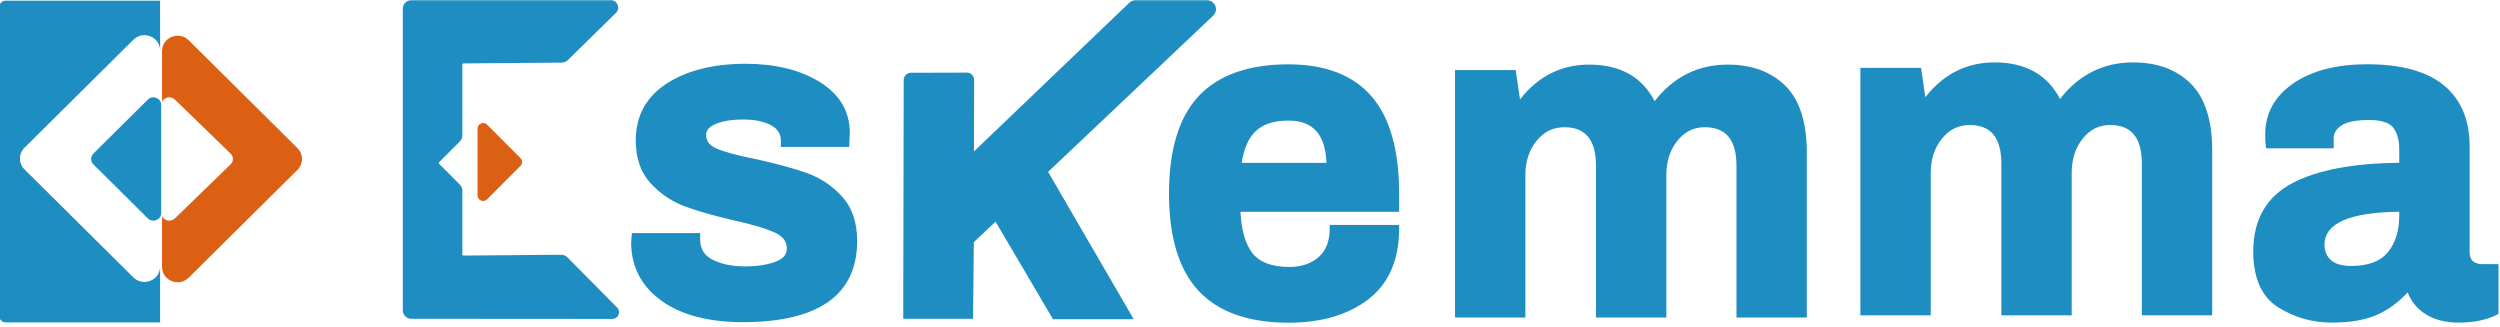 <?xml version="1.0" encoding="UTF-8" standalone="no"?>
<!DOCTYPE svg PUBLIC "-//W3C//DTD SVG 1.1//EN" "http://www.w3.org/Graphics/SVG/1.1/DTD/svg11.dtd">
<svg width="100%" height="100%" viewBox="0 0 620 81" version="1.1" xmlns="http://www.w3.org/2000/svg" xmlns:xlink="http://www.w3.org/1999/xlink" xml:space="preserve" xmlns:serif="http://www.serif.com/" style="fill-rule:evenodd;clip-rule:evenodd;stroke-linejoin:round;stroke-miterlimit:2;">
    <g transform="matrix(1,0,0,1,-1435.53,-11.425)">
        <g id="color" transform="matrix(0.484,0,0,0.1,1435.53,11.425)">
            <rect x="0" y="0" width="1280" height="800" style="fill:none;"/>
            <clipPath id="_clip1">
                <rect x="0" y="0" width="1280" height="800"/>
            </clipPath>
            <g clip-path="url(#_clip1)">
                <g transform="matrix(2.134,0,0,10.331,-228.812,-6716.61)">
                    <g transform="matrix(-0.193,-2.32054e-17,4.80502e-17,-0.386,195.081,837.156)">
                        <path d="M256.035,318.717L256.035,284.013L448.325,284.013C452.623,284.013 456.108,285.754 456.108,287.902L456.108,480.197C456.108,482.345 452.623,484.086 448.325,484.086L256.035,484.086L256.035,453.05C256.035,461.583 277.062,465.833 289.285,459.775L424.811,392.608C432.326,388.883 432.326,382.883 424.811,379.158L289.285,311.992C277.062,305.933 256.035,310.188 256.035,318.717Z" style="fill:rgb(30,141,193);"/>
                    </g>
                    <g transform="matrix(-0.193,-2.32054e-17,4.80502e-17,-0.386,233.919,836.932)">
                        <rect x="256.035" y="284.013" width="200.073" height="200.073" style="fill:none;"/>
                    </g>
                    <g transform="matrix(1.635,1.96829e-16,2.00209e-16,-1.607,178.659,690.901)">
                        <path d="M-19.898,-6.939L-19.898,-14.506C-19.898,-16.553 -17.419,-17.574 -15.978,-16.12L0,0C0.886,0.894 0.886,2.334 0,3.228L-15.978,19.348C-17.419,20.802 -19.898,19.782 -19.898,17.734L-19.898,10.167C-19.574,10.84 -18.609,11.079 -18.002,10.481L-9.827,2.421C-9.374,1.974 -9.374,1.254 -9.827,0.807L-18.002,-7.253C-18.609,-7.851 -19.574,-7.612 -19.898,-6.939Z" style="fill:rgb(220,96,20);"/>
                    </g>
                    <g transform="matrix(-1.635,-1.96829e-16,2.00209e-16,-1.607,113.203,690.901)">
                        <path d="M-19.898,17.734L-19.898,-14.506C-19.898,-16.553 -17.419,-17.574 -15.978,-16.12L0,0C0.886,0.894 0.886,2.334 0,3.228L-15.978,19.348C-17.419,20.802 -19.898,19.782 -19.898,17.734Z" style="fill:none;"/>
                    </g>
                    <g transform="matrix(-0.818,-9.84356e-17,1.00105e-16,-0.804,129.649,689.604)">
                        <path d="M0,3.228L-15.978,19.348C-17.419,20.802 -19.898,19.782 -19.898,17.734L-19.898,-14.506C-19.898,-16.553 -17.419,-17.574 -15.978,-16.12L0,0C0.886,0.894 0.886,2.334 0,3.228" style="fill:rgb(30,141,193);fill-rule:nonzero;"/>
                    </g>
                    <g transform="matrix(0.836,1.00748e-16,1.00144e-16,-0.804,162.381,689.604)">
                        <path d="M-19.683,18.72L-19.683,-15.492C-19.05,-16.838 -17.163,-17.316 -15.978,-16.12L0,0C0.886,0.894 0.886,2.334 0,3.228L-15.978,19.348C-17.163,20.544 -19.05,20.066 -19.683,18.72Z" style="fill:none;"/>
                    </g>
                </g>
                <g transform="matrix(1.651,0,0,7.942,41.98,-6127.7)">
                    <g transform="matrix(1,0,0,1,180.515,799.111)">
                        <path d="M0,65.403C-5.937,61.078 -8.906,55.314 -8.906,48.09L-8.761,46.385L10.193,46.385L10.193,47.382C10.286,50.711 11.782,53.099 14.681,54.572C17.574,56.045 21.117,56.787 25.297,56.787C29.188,56.787 32.516,56.265 35.27,55.222C38.024,54.166 39.404,52.462 39.404,50.084C39.404,47.429 38.001,45.434 35.2,44.101C32.394,42.767 28.005,41.445 22.015,40.112C15.84,38.685 10.808,37.236 6.911,35.763C3.015,34.29 -0.354,31.994 -3.201,28.852C-6.053,25.721 -7.48,21.546 -7.48,16.316C-7.48,8.999 -4.412,3.375 1.71,-0.568C7.839,-4.511 15.748,-6.482 25.436,-6.482C34.464,-6.482 41.92,-4.65 47.811,-0.997C53.696,2.656 56.642,7.619 56.642,13.893L56.503,17.174L37.549,17.174L37.549,16.316C37.549,13.846 36.383,11.944 34.058,10.611C31.727,9.289 28.62,8.616 24.723,8.616C20.827,8.616 17.742,9.138 15.464,10.193C13.185,11.237 12.043,12.71 12.043,14.6C12.043,16.977 13.347,18.74 15.962,19.876C18.571,21.013 22.775,22.161 28.573,23.297C34.934,24.723 40.117,26.15 44.106,27.576C48.095,29.002 51.563,31.322 54.508,34.557C57.448,37.781 58.926,42.153 58.926,47.661C58.926,63.814 47.475,71.885 24.584,71.885C14.13,71.885 5.937,69.728 0,65.403" style="fill:rgb(30,141,193);fill-rule:nonzero;"/>
                    </g>
                    <g transform="matrix(1,0,0,1,172.068,817.788)">
                        <path d="M0,28.05L-0.118,29.443C-0.117,36.482 2.832,42.214 8.649,46.45C14.494,50.709 22.697,52.867 33.032,52.867C55.593,52.867 67.033,44.832 67.033,28.985C67.033,23.593 65.576,19.262 62.703,16.11C59.821,12.944 56.368,10.626 52.439,9.221C48.495,7.811 43.283,6.375 36.946,4.953C31.194,3.826 26.927,2.668 24.273,1.512C21.537,0.323 20.149,-1.556 20.149,-4.077C20.149,-6.106 21.367,-7.693 23.769,-8.794C26.072,-9.86 29.236,-10.402 33.171,-10.402C37.091,-10.402 40.289,-9.716 42.674,-8.362C45.105,-6.969 46.337,-4.949 46.337,-2.36L46.337,-1.844L64.623,-1.844L64.749,-4.799C64.748,-10.901 61.831,-15.812 56.079,-19.384C50.263,-22.989 42.795,-24.817 33.884,-24.817C24.308,-24.817 16.387,-22.846 10.343,-18.958C4.349,-15.097 1.309,-9.513 1.309,-2.36C1.309,2.753 2.719,6.894 5.5,9.946C8.287,13.023 11.645,15.318 15.479,16.767C19.351,18.23 24.418,19.689 30.54,21.102C36.627,22.458 40.963,23.771 43.794,25.115C46.713,26.506 48.193,28.623 48.193,31.407C48.193,33.921 46.728,35.757 43.839,36.863C41.059,37.918 37.663,38.452 33.745,38.452C29.533,38.452 25.909,37.695 22.974,36.199C19.968,34.673 18.396,32.155 18.299,28.716L18.299,28.05L0,28.05ZM33.032,53.551C22.55,53.551 14.211,51.348 8.247,47.003C2.244,42.63 -0.8,36.712 -0.8,29.413L-0.627,27.366L18.982,27.366L18.982,28.706C19.071,31.911 20.479,34.166 23.283,35.591C26.122,37.036 29.642,37.769 33.745,37.769C37.581,37.769 40.895,37.25 43.596,36.226C46.229,35.217 47.51,33.641 47.51,31.407C47.51,28.873 46.199,27.018 43.501,25.733C40.756,24.428 36.344,23.094 30.389,21.768C24.235,20.347 19.138,18.879 15.238,17.405C11.301,15.917 7.854,13.562 4.994,10.404C2.096,7.224 0.626,2.929 0.626,-2.36C0.626,-9.761 3.771,-15.538 9.973,-19.532C16.13,-23.492 24.174,-25.501 33.884,-25.501C42.924,-25.501 50.513,-23.638 56.438,-19.964C62.405,-16.26 65.431,-11.153 65.431,-4.784L65.277,-1.16L45.655,-1.16L45.655,-2.36C45.655,-4.72 44.569,-6.489 42.336,-7.769C40.056,-9.062 36.972,-9.719 33.171,-9.719C29.335,-9.719 26.269,-9.199 24.055,-8.174C21.885,-7.179 20.832,-5.84 20.832,-4.077C20.832,-1.823 22.046,-0.199 24.545,0.886C27.154,2.023 31.374,3.166 37.086,4.285C43.459,5.715 48.699,7.158 52.668,8.578C56.704,10.022 60.25,12.401 63.208,15.651C66.199,18.931 67.715,23.417 67.715,28.985C67.715,45.285 56.046,53.551 33.032,53.551" style="fill:rgb(30,141,193);fill-rule:nonzero;"/>
                    </g>
                    <g transform="matrix(1,0,0,1,172.498,817.315)">
                        <path d="M0,28.995L-0.076,29.956C-0.076,36.89 2.725,42.34 8.494,46.542C14.256,50.738 22.367,52.865 32.599,52.865C55.157,52.865 66.128,45.212 66.128,29.46C66.128,24.188 64.714,19.96 61.919,16.898C59.098,13.797 55.711,11.518 51.853,10.142C47.918,8.735 42.723,7.303 36.413,5.889C30.663,4.762 26.359,3.597 23.653,2.419C20.731,1.146 19.247,-0.879 19.247,-3.604C19.247,-5.832 20.559,-7.564 23.144,-8.749C25.538,-9.863 28.683,-10.404 32.739,-10.404C36.744,-10.404 40.017,-9.697 42.474,-8.296C45.072,-6.819 46.384,-4.661 46.384,-1.885L46.384,-1.847L63.74,-1.847L63.842,-4.343C63.842,-10.34 61.079,-14.982 55.399,-18.509C49.656,-22.068 42.27,-23.87 33.452,-23.87C23.972,-23.87 16.134,-21.922 10.168,-18.083C4.24,-14.269 1.356,-8.971 1.356,-1.885C1.356,3.107 2.725,7.137 5.425,10.098C8.162,13.122 11.454,15.376 15.217,16.796C19.082,18.254 24.131,19.712 30.218,21.113C36.317,22.469 40.685,23.793 43.569,25.156C46.664,26.639 48.236,28.899 48.236,31.879C48.236,34.604 46.67,36.591 43.582,37.775C40.742,38.851 37.285,39.399 33.312,39.399C29.027,39.399 25.334,38.622 22.329,37.094C19.158,35.483 17.497,32.828 17.395,29.205L17.395,28.995L0,28.995ZM32.599,54.495C22.011,54.495 13.581,52.26 7.539,47.854C1.401,43.391 -1.706,37.342 -1.706,29.886L-1.49,27.365L19.025,27.365L19.025,29.18C19.114,32.185 20.432,34.305 23.068,35.642C25.844,37.056 29.288,37.769 33.312,37.769C37.088,37.769 40.348,37.259 43.003,36.253C45.428,35.324 46.606,33.891 46.606,31.879C46.606,29.549 45.384,27.83 42.869,26.633C40.138,25.334 35.763,24.016 29.855,22.704C23.692,21.278 18.579,19.807 14.644,18.324C10.639,16.809 7.131,14.408 4.215,11.193C1.235,7.927 -0.274,3.527 -0.274,-1.885C-0.274,-9.462 2.942,-15.37 9.289,-19.458C15.523,-23.469 23.653,-25.5 33.452,-25.5C42.582,-25.5 50.255,-23.615 56.252,-19.897C62.371,-16.102 65.472,-10.856 65.472,-4.311L65.306,-0.217L44.754,-0.217L44.754,-1.885C44.754,-4.062 43.748,-5.699 41.672,-6.883C39.463,-8.137 36.457,-8.774 32.739,-8.774C28.976,-8.774 25.977,-8.271 23.825,-7.271C21.839,-6.361 20.877,-5.164 20.877,-3.604C20.877,-1.56 21.998,-0.077 24.303,0.929C26.901,2.056 31.09,3.19 36.75,4.291C43.143,5.73 48.402,7.175 52.4,8.602C56.513,10.079 60.124,12.498 63.129,15.803C66.198,19.171 67.758,23.768 67.758,29.46C67.758,46.071 55.928,54.495 32.599,54.495" style="fill:rgb(30,141,193);fill-rule:nonzero;"/>
                    </g>
                    <g transform="matrix(1,0,0,1,172.813,816.972)">
                        <path d="M0,29.68L-0.051,30.326C-0.05,37.142 2.707,42.477 8.379,46.609C14.08,50.761 22.123,52.866 32.284,52.866C54.615,52.866 65.471,45.322 65.471,29.802C65.471,24.615 64.085,20.466 61.352,17.471C58.561,14.403 55.22,12.16 51.423,10.806C47.489,9.401 42.308,7.973 36.023,6.565C30.228,5.429 25.911,4.254 23.202,3.075C20.142,1.742 18.591,-0.39 18.591,-3.261C18.591,-5.635 19.969,-7.47 22.687,-8.716C25.124,-9.85 28.31,-10.403 32.424,-10.403C36.489,-10.403 39.822,-9.678 42.328,-8.251C44.942,-6.763 46.312,-4.61 46.405,-1.845L63.097,-1.845L63.186,-4.013C63.186,-9.877 60.477,-14.416 54.904,-17.877C49.219,-21.399 41.895,-23.185 33.137,-23.185C23.721,-23.185 15.949,-21.257 10.038,-17.453C4.213,-13.706 1.382,-8.502 1.382,-1.542C1.382,3.361 2.721,7.315 5.362,10.211C8.065,13.198 11.315,15.421 15.022,16.82C18.908,18.285 23.94,19.734 29.979,21.122C36.095,22.483 40.485,23.813 43.4,25.19C46.627,26.737 48.262,29.102 48.262,32.222C48.262,35.106 46.623,37.197 43.389,38.436C40.505,39.529 37.01,40.083 32.997,40.083C28.664,40.083 24.917,39.295 21.859,37.742C18.603,36.086 16.881,33.374 16.742,29.68L0,29.68ZM32.284,53.549C21.976,53.549 13.797,51.4 7.977,47.161C2.116,42.892 -0.733,37.376 -0.733,30.299L-0.631,28.996L17.421,28.996L17.421,29.548C17.519,33.027 19.116,35.581 22.168,37.132C25.129,38.637 28.772,39.4 32.997,39.4C36.927,39.4 40.341,38.862 43.146,37.798C46.087,36.671 47.58,34.794 47.58,32.222C47.58,29.387 46.075,27.229 43.106,25.806C40.24,24.452 35.896,23.138 29.828,21.788C23.757,20.392 18.696,18.935 14.781,17.458C10.972,16.021 7.633,13.737 4.856,10.67C2.099,7.645 0.7,3.536 0.7,-1.542C0.7,-8.752 3.633,-14.144 9.668,-18.027C15.692,-21.903 23.588,-23.869 33.137,-23.869C42.024,-23.869 49.469,-22.048 55.264,-18.457C61.054,-14.861 63.868,-10.132 63.868,-4L63.752,-1.162L45.727,-1.162L45.727,-1.504C45.727,-4.189 44.47,-6.247 41.99,-7.657C39.588,-9.026 36.369,-9.719 32.424,-9.719C28.411,-9.719 25.32,-9.189 22.973,-8.096C20.518,-6.971 19.273,-5.344 19.273,-3.261C19.273,-0.687 20.687,1.235 23.475,2.45C26.139,3.609 30.408,4.769 36.163,5.897C42.484,7.313 47.692,8.748 51.652,10.163C55.556,11.555 58.989,13.86 61.856,17.011C64.708,20.135 66.154,24.439 66.154,29.802C66.154,45.782 55.075,53.549 32.284,53.549M-1.492,28.049L-1.681,30.258C-1.68,37.576 1.383,43.528 7.424,47.92C13.407,52.284 21.771,54.495 32.284,54.495C55.387,54.495 67.101,46.188 67.101,29.802C67.101,24.199 65.574,19.681 62.561,16.375C59.598,13.117 56.034,10.725 51.97,9.266C48.011,7.854 42.759,6.407 36.36,4.967C30.693,3.865 26.481,2.726 23.852,1.585C21.408,0.519 20.221,-1.066 20.221,-3.261C20.221,-4.967 21.25,-6.268 23.368,-7.239C25.558,-8.257 28.605,-8.773 32.424,-8.773C36.201,-8.773 39.263,-8.122 41.525,-6.838C43.715,-5.588 44.78,-3.855 44.78,-1.542L44.78,-0.216L64.664,-0.216L64.816,-3.982C64.815,-10.39 61.768,-15.537 55.757,-19.264C49.816,-22.948 42.206,-24.815 33.137,-24.815C23.399,-24.815 15.333,-22.801 9.159,-18.828C2.917,-14.808 -0.248,-8.993 -0.248,-1.542C-0.248,3.784 1.233,8.106 4.152,11.305C7.034,14.484 10.499,16.853 14.449,18.347C18.362,19.823 23.465,21.291 29.617,22.714C35.552,24.033 39.955,25.363 42.7,26.667C45.346,27.926 46.632,29.742 46.632,32.222C46.632,34.394 45.382,35.929 42.81,36.914C40.115,37.936 36.814,38.453 32.997,38.453C28.916,38.453 25.417,37.725 22.598,36.288C19.845,34.893 18.461,32.683 18.368,29.533L18.368,28.049L-1.492,28.049ZM32.284,55.179C21.624,55.179 13.125,52.922 7.022,48.472C0.795,43.945 -2.363,37.806 -2.363,30.229L-2.119,27.366L19.051,27.366L19.051,29.523C19.136,32.39 20.397,34.408 22.907,35.68C25.629,37.068 29.024,37.77 32.997,37.77C36.731,37.77 39.951,37.268 42.566,36.277C44.843,35.405 45.95,34.078 45.95,32.222C45.95,30.034 44.791,28.418 42.407,27.284C39.708,26.001 35.354,24.688 29.466,23.38C23.282,21.95 18.15,20.472 14.208,18.986C10.155,17.452 6.602,15.023 3.647,11.765C0.61,8.437 -0.93,3.959 -0.93,-1.542C-0.93,-9.24 2.34,-15.249 8.79,-19.402C15.075,-23.447 23.267,-25.499 33.137,-25.499C42.335,-25.499 50.066,-23.596 56.117,-19.844C62.342,-15.984 65.498,-10.642 65.498,-3.968L65.319,0.468L44.097,0.468L44.097,-1.542C44.097,-3.589 43.146,-5.127 41.188,-6.244C39.03,-7.468 36.081,-8.09 32.424,-8.09C28.705,-8.09 25.755,-7.595 23.654,-6.619C21.803,-5.77 20.903,-4.673 20.903,-3.261C20.903,-1.367 21.957,0.013 24.125,0.959C26.708,2.079 30.872,3.203 36.5,4.299C42.936,5.747 48.214,7.201 52.2,8.623C56.371,10.12 60.027,12.575 63.066,15.916C66.196,19.351 67.784,24.023 67.784,29.802C67.784,46.641 55.84,55.179 32.284,55.179" style="fill:rgb(30,141,193);fill-rule:nonzero;"/>
                    </g>
                    <g transform="matrix(1,0,0,1,387.41,840.392)">
                        <path d="M0,-16.815C0,-27.17 -4.32,-32.342 -12.965,-32.342C-17.905,-32.342 -21.633,-31.067 -24.149,-28.504C-26.671,-25.93 -28.214,-22.033 -28.782,-16.815L0,-16.815ZM-39.966,21.232C-45.904,14.866 -48.872,4.986 -48.872,-8.408C-48.872,-21.801 -45.904,-31.681 -39.966,-38.048C-34.035,-44.414 -25.03,-47.591 -12.965,-47.591C-1.85,-47.591 6.459,-44.391 11.973,-37.978C17.481,-31.565 20.235,-21.709 20.235,-8.408L20.235,-3.85L-29.066,-3.85C-28.88,2.806 -27.547,7.723 -25.077,10.9C-22.607,14.089 -18.479,15.678 -12.68,15.678C-8.599,15.678 -5.294,14.53 -2.777,12.257C-0.261,9.972 0.997,6.749 0.997,2.562L20.235,2.562C20.235,11.967 17.197,19.017 11.115,23.725C5.039,28.422 -2.992,30.776 -12.965,30.776C-25.03,30.776 -34.035,27.599 -39.966,21.232" style="fill:rgb(30,141,193);fill-rule:nonzero;"/>
                    </g>
                    <g transform="matrix(1,0,0,1,359.011,840.733)">
                        <path d="M0,-17.498L28.057,-17.498C27.965,-27.486 23.834,-32.342 15.435,-32.342C10.609,-32.342 6.928,-31.085 4.493,-28.606C2.102,-26.164 0.59,-22.428 0,-17.498M28.741,-16.814L-0.764,-16.814L-0.722,-17.193C-0.147,-22.467 1.443,-26.468 4.006,-29.085C6.574,-31.699 10.419,-33.025 15.435,-33.025C24.264,-33.025 28.741,-27.686 28.741,-17.156L28.741,-16.814ZM15.435,-47.591C3.517,-47.591 -5.484,-44.417 -11.317,-38.156C-17.166,-31.886 -20.131,-21.991 -20.131,-8.749C-20.131,4.493 -17.166,14.388 -11.317,20.658C-5.485,26.919 3.516,30.093 15.435,30.093C25.282,30.093 33.314,27.745 39.306,23.113C45.196,18.555 48.219,11.642 48.292,2.563L29.735,2.563C29.667,6.659 28.361,9.89 25.852,12.169C23.273,14.497 19.864,15.678 15.719,15.678C9.837,15.678 5.575,14.025 3.053,10.768C0.545,7.542 -0.821,2.512 -1.008,-4.182L-1.018,-4.533L48.293,-4.533L48.293,-8.749C48.293,-21.903 45.541,-31.778 40.113,-38.097C34.696,-44.396 26.394,-47.591 15.435,-47.591M15.435,30.776C3.318,30.776 -5.851,27.528 -11.817,21.123C-17.787,14.723 -20.814,4.672 -20.814,-8.749C-20.814,-22.17 -17.787,-32.221 -11.817,-38.621C-5.85,-45.026 3.319,-48.274 15.435,-48.274C26.602,-48.274 35.079,-45 40.631,-38.542C46.168,-32.096 48.977,-22.071 48.977,-8.749L48.977,-3.85L-0.314,-3.85C-0.096,2.52 1.218,7.296 3.592,10.349C5.979,13.432 10.059,14.994 15.719,14.994C19.689,14.994 22.945,13.874 25.394,11.663C27.823,9.457 29.055,6.279 29.055,2.221L29.055,1.879L48.977,1.879L48.977,2.221C48.977,11.69 45.863,18.901 39.724,23.653C33.609,28.38 25.437,30.776 15.435,30.776" style="fill:rgb(30,141,193);fill-rule:nonzero;"/>
                    </g>
                    <g transform="matrix(1,0,0,1,359.554,841.204)">
                        <path d="M0,-18.439L27.034,-18.439C26.818,-27.792 22.838,-32.338 14.892,-32.338C10.194,-32.338 6.628,-31.128 4.285,-28.741C2.057,-26.468 0.618,-23.004 0,-18.439M28.671,-16.809L-1.834,-16.809L-1.732,-17.713C-1.146,-23.1 0.484,-27.194 3.126,-29.887C5.781,-32.593 9.742,-33.968 14.892,-33.968C24.035,-33.968 28.671,-28.467 28.671,-17.624L28.671,-16.809ZM14.892,-47.587C3.113,-47.587 -5.775,-44.461 -11.512,-38.304C-17.28,-32.122 -20.202,-22.336 -20.202,-9.22C-20.202,3.896 -17.28,13.682 -11.512,19.865C-5.775,26.022 3.113,29.148 14.892,29.148C24.628,29.148 32.561,26.837 38.476,22.272C44.136,17.878 47.097,11.257 47.269,2.566L29.651,2.566C29.492,6.577 28.142,9.767 25.627,12.053C22.959,14.459 19.445,15.682 15.179,15.682C9.137,15.682 4.75,13.969 2.139,10.582C-0.433,7.277 -1.834,2.152 -2.025,-4.635L-2.05,-5.476L47.275,-5.476L47.275,-9.22C47.275,-22.259 44.563,-32.033 39.214,-38.259C33.892,-44.448 25.704,-47.587 14.892,-47.587M14.892,30.778C2.642,30.778 -6.641,27.48 -12.708,20.973C-18.764,14.485 -21.832,4.323 -21.832,-9.22C-21.832,-22.762 -18.764,-32.924 -12.708,-39.412C-6.641,-45.919 2.642,-49.217 14.892,-49.217C26.2,-49.217 34.802,-45.887 40.45,-39.316C46.059,-32.79 48.905,-22.66 48.905,-9.22L48.905,-3.846L-0.363,-3.846C-0.102,2.171 1.172,6.685 3.425,9.582C5.718,12.549 9.671,14.052 15.179,14.052C19.031,14.052 22.176,12.969 24.532,10.843C26.894,8.697 28.04,5.724 28.04,1.751L28.04,0.936L48.905,0.936L48.905,1.751C48.905,11.371 45.734,18.706 39.469,23.558C33.261,28.352 24.997,30.778 14.892,30.778" style="fill:rgb(30,141,193);fill-rule:nonzero;"/>
                    </g>
                    <g transform="matrix(1,0,0,1,359.946,841.546)">
                        <path d="M0,-19.123L26.29,-19.123C25.989,-28.015 22.13,-32.338 14.5,-32.338C9.898,-32.338 6.411,-31.163 4.136,-28.844C2.025,-26.69 0.635,-23.422 0,-19.123M26.991,-18.439L-0.783,-18.439L-0.73,-18.827C-0.104,-23.466 1.37,-26.997 3.648,-29.322C6.058,-31.776 9.708,-33.021 14.5,-33.021C22.678,-33.021 26.761,-28.366 26.982,-18.789L26.991,-18.439ZM-1.845,-17.493L27.937,-17.493L27.937,-17.966C27.937,-28.584 23.416,-33.968 14.5,-33.968C9.444,-33.968 5.567,-32.63 2.977,-29.989C0.395,-27.357 -1.208,-23.329 -1.785,-18.018L-1.845,-17.493ZM28.62,-16.81L-2.608,-16.81L-2.463,-18.093C-1.87,-23.559 -0.203,-27.723 2.49,-30.468C5.214,-33.243 9.254,-34.651 14.5,-34.651C23.869,-34.651 28.62,-29.037 28.62,-17.966L28.62,-16.81ZM14.5,-47.587C2.816,-47.587 -5.983,-44.501 -11.654,-38.413C-17.36,-32.299 -20.253,-22.592 -20.253,-9.561C-20.253,3.469 -17.36,13.176 -11.654,19.29C-5.983,25.378 2.816,28.464 14.5,28.464C24.16,28.464 32.024,26.175 37.874,21.659C43.376,17.39 46.286,10.967 46.526,2.565L29.584,2.565C29.361,6.519 27.977,9.68 25.464,11.964C22.729,14.431 19.137,15.682 14.786,15.682C8.631,15.682 4.153,13.921 1.477,10.448C-1.141,7.086 -2.565,1.899 -2.758,-4.968L-2.794,-6.159L46.54,-6.159L46.54,-9.561C46.54,-22.519 43.856,-32.216 38.563,-38.379C33.308,-44.489 25.212,-47.587 14.5,-47.587M14.5,29.148C2.62,29.148 -6.348,25.987 -12.154,19.755C-17.981,13.511 -20.937,3.647 -20.937,-9.561C-20.937,-22.769 -17.981,-32.634 -12.154,-38.878C-6.348,-45.11 2.62,-48.27 14.5,-48.27C25.42,-48.27 33.689,-45.092 39.08,-38.824C44.483,-32.533 47.224,-22.687 47.224,-9.561L47.224,-5.476L-2.091,-5.476L-2.076,-4.988C-1.888,1.731 -0.511,6.784 2.017,10.03C4.558,13.327 8.854,14.998 14.786,14.998C18.962,14.998 22.4,13.808 25.006,11.457C27.445,9.239 28.763,6.128 28.918,2.21L28.931,1.882L47.225,1.882L47.217,2.231C47.043,11.019 44.041,17.737 38.292,22.199C32.319,26.81 24.314,29.148 14.5,29.148M14.5,-49.217C2.351,-49.217 -6.852,-45.955 -12.852,-39.521C-18.845,-33.1 -21.883,-23.019 -21.883,-9.561C-21.883,3.897 -18.845,13.977 -12.852,20.398C-6.852,26.832 2.351,30.094 14.5,30.094C24.526,30.094 32.725,27.69 38.867,22.945C45.041,18.165 48.171,10.92 48.171,1.409L48.171,0.936L27.989,0.936L27.989,1.409C27.989,5.485 26.805,8.542 24.369,10.754C21.943,12.942 18.72,14.052 14.786,14.052C9.168,14.052 5.122,12.503 2.763,9.449C0.467,6.497 -0.832,1.914 -1.097,-4.173L-1.112,-4.529L48.171,-4.529L48.171,-9.561C48.171,-22.92 45.354,-32.971 39.798,-39.435C34.22,-45.927 25.708,-49.217 14.5,-49.217M14.5,30.777C2.154,30.777 -7.217,27.441 -13.352,20.863C-19.466,14.312 -22.566,4.075 -22.566,-9.561C-22.566,-23.198 -19.466,-33.435 -13.352,-39.986C-7.217,-46.564 2.154,-49.9 14.5,-49.9C25.916,-49.9 34.602,-46.529 40.315,-39.881C45.981,-33.289 48.854,-23.088 48.854,-9.561L48.854,-3.846L-0.398,-3.846C-0.105,1.918 1.139,6.249 3.303,9.03C5.526,11.909 9.39,13.368 14.786,13.368C18.546,13.368 21.615,12.318 23.911,10.247C26.195,8.173 27.306,5.281 27.306,1.409L27.306,0.252L48.854,0.252L48.854,1.409C48.854,11.142 45.635,18.569 39.285,23.485C33.02,28.324 24.681,30.777 14.5,30.777" style="fill:rgb(30,141,193);fill-rule:nonzero;"/>
                    </g>
                    <g transform="matrix(1,0,0,1,427.306,867.84)">
                        <path d="M0,-73.253L16.67,-73.253L18.096,-63.419L19.093,-63.419C24.601,-71.108 31.727,-74.958 40.465,-74.958C49.968,-74.958 56.52,-71.108 60.132,-63.419L61.275,-63.419C66.974,-71.108 74.384,-74.958 83.499,-74.958C90.625,-74.958 96.301,-72.87 100.528,-68.696C104.755,-64.509 106.871,-57.807 106.871,-48.599L106.871,1.705L87.349,1.705L87.349,-44.471C87.349,-53.296 83.69,-57.714 76.379,-57.714C72.575,-57.714 69.438,-56.172 66.974,-53.087C64.498,-50.003 63.269,-46.176 63.269,-41.618L63.269,1.705L43.747,1.705L43.747,-44.471C43.747,-53.296 40.088,-57.714 32.771,-57.714C28.973,-57.714 25.813,-56.172 23.297,-53.087C20.78,-50.003 19.522,-46.176 19.522,-41.618L19.522,1.705L0,1.705L0,-73.253Z" style="fill:rgb(30,141,193);fill-rule:nonzero;"/>
                    </g>
                    <g transform="matrix(1,0,0,1,514.997,793.224)">
                        <path d="M0,75.979L18.839,75.979L18.839,26.016C18.839,16.944 16.739,10.264 12.597,6.162C8.456,2.073 2.807,0 -4.192,0C-13.149,0 -20.534,3.834 -26.142,11.399L-26.244,11.538L-27.775,11.538L-27.867,11.341C-31.403,3.815 -37.916,0 -47.226,0C-55.805,0 -62.902,3.833 -68.32,11.395L-68.422,11.538L-69.89,11.538L-71.316,1.705L-87.349,1.705L-87.349,75.979L-68.51,75.979L-68.51,32.997C-68.51,28.375 -67.214,24.445 -64.658,21.313C-62.086,18.16 -58.81,16.56 -54.92,16.56C-47.41,16.56 -43.602,21.13 -43.602,30.144L-43.602,75.979L-24.764,75.979L-24.764,32.997C-24.764,28.371 -23.491,24.44 -20.983,21.315C-18.462,18.161 -15.209,16.56 -11.313,16.56C-3.807,16.56 0,21.13 0,30.144L0,75.979ZM19.522,76.663L-0.684,76.663L-0.684,30.144C-0.684,21.463 -4.16,17.244 -11.313,17.244C-14.991,17.244 -18.065,18.756 -20.45,21.742C-22.859,24.743 -24.08,28.53 -24.08,32.997L-24.08,76.663L-44.285,76.663L-44.285,30.144C-44.285,21.463 -47.764,17.244 -54.92,17.244C-58.594,17.244 -61.692,18.757 -64.129,21.745C-66.583,24.751 -67.826,28.537 -67.826,32.997L-67.826,76.663L-88.032,76.663L-88.032,1.021L-70.727,1.021L-69.3,10.854L-68.772,10.854C-63.232,3.199 -55.983,-0.684 -47.226,-0.684C-37.71,-0.684 -31.021,3.198 -27.343,10.854L-26.587,10.854C-20.856,3.199 -13.323,-0.684 -4.192,-0.684C2.993,-0.684 8.803,1.457 13.077,5.676C17.354,9.912 19.522,16.755 19.522,26.016L19.522,76.663Z" style="fill:rgb(30,141,193);fill-rule:nonzero;"/>
                    </g>
                    <g transform="matrix(1,0,0,1,515.469,793.699)">
                        <path d="M0,75.029L17.891,75.029L17.891,25.538C17.891,16.599 15.841,10.035 11.792,6.024C7.749,2.025 2.209,-0 -4.661,-0C-13.466,-0 -20.725,3.77 -26.232,11.206L-26.48,11.537L-28.543,11.537L-28.766,11.066C-32.268,3.623 -38.457,-0 -47.695,-0C-56.119,-0 -63.084,3.77 -68.407,11.2L-68.649,11.537L-70.776,11.537L-72.202,1.7L-87.349,1.7L-87.349,75.029L-69.458,75.029L-69.458,32.523C-69.458,27.792 -68.127,23.762 -65.497,20.54C-62.836,17.268 -59.436,15.612 -55.393,15.612C-47.568,15.612 -43.601,20.343 -43.601,29.671L-43.601,75.029L-25.71,75.029L-25.71,32.523C-25.71,27.786 -24.405,23.756 -21.826,20.547C-19.216,17.274 -15.835,15.612 -11.785,15.612C-3.967,15.612 0,20.343 0,29.671L0,75.029ZM19.521,76.659L-1.63,76.659L-1.63,29.671C-1.63,21.304 -4.954,17.242 -11.785,17.242C-15.364,17.242 -18.229,18.656 -20.553,21.565C-22.896,24.475 -24.08,28.162 -24.08,32.523L-24.08,76.659L-45.231,76.659L-45.231,29.671C-45.231,21.304 -48.555,17.242 -55.393,17.242C-58.971,17.242 -61.862,18.656 -64.237,21.572C-66.618,24.494 -67.828,28.174 -67.828,32.523L-67.828,76.659L-88.979,76.659L-88.979,0.07L-70.788,0.07L-69.381,9.767C-63.785,2.203 -56.488,-1.63 -47.695,-1.63C-38.094,-1.63 -31.307,2.254 -27.518,9.907L-27.295,9.907C-21.495,2.254 -13.88,-1.63 -4.661,-1.63C2.655,-1.63 8.576,0.554 12.938,4.865C17.305,9.194 19.521,16.147 19.521,25.538L19.521,76.659Z" style="fill:rgb(30,141,193);fill-rule:nonzero;"/>
                    </g>
                    <g transform="matrix(1,0,0,1,515.81,794.041)">
                        <path d="M0,74.346L17.207,74.346L17.207,25.197C17.207,16.352 15.189,9.867 11.21,5.924C7.233,1.993 1.778,-0 -5.003,-0C-13.695,-0 -20.86,3.724 -26.3,11.068L-26.651,11.537L-29.101,11.537L-29.417,10.871C-32.858,3.556 -38.949,-0 -48.037,-0C-56.34,-0 -63.215,3.72 -68.472,11.058L-68.816,11.537L-71.412,11.537L-72.839,1.7L-87.349,1.7L-87.349,74.346L-70.142,74.346L-70.142,32.182C-70.142,27.369 -68.782,23.265 -66.104,19.983C-63.377,16.63 -59.888,14.929 -55.734,14.929C-47.684,14.929 -43.602,19.775 -43.602,29.329L-43.602,74.346L-26.394,74.346L-26.394,32.182C-26.394,27.362 -25.062,23.26 -22.434,19.992C-19.755,16.633 -16.287,14.929 -12.127,14.929C-4.08,14.929 0,19.775 0,29.329L0,74.346ZM17.891,75.03L-0.684,75.03L-0.684,29.329C-0.684,20.227 -4.533,15.613 -12.127,15.613C-16.068,15.613 -19.357,17.229 -21.901,20.418C-24.429,23.564 -25.71,27.521 -25.71,32.182L-25.71,75.03L-44.285,75.03L-44.285,29.329C-44.285,20.227 -48.137,15.613 -55.734,15.613C-59.673,15.613 -62.983,17.228 -65.574,20.414C-68.151,23.572 -69.458,27.531 -69.458,32.182L-69.458,75.03L-88.032,75.03L-88.032,1.017L-72.249,1.017L-70.822,10.854L-69.166,10.854L-69.026,10.659C-63.635,3.133 -56.573,-0.683 -48.037,-0.683C-38.657,-0.683 -32.365,3.001 -28.8,10.579L-28.669,10.854L-26.993,10.854L-26.848,10.659C-21.273,3.134 -13.924,-0.683 -5.003,-0.683C1.965,-0.683 7.581,1.377 11.69,5.439C15.805,9.516 17.891,16.162 17.891,25.197L17.891,75.03ZM-1.63,75.976L18.838,75.976L18.838,25.197C18.838,15.904 16.657,9.03 12.355,4.766C8.062,0.522 2.221,-1.63 -5.003,-1.63C-14.107,-1.63 -21.631,2.206 -27.365,9.772L-27.468,9.908L-28.072,9.908L-28.166,9.717C-31.893,2.188 -38.578,-1.63 -48.037,-1.63C-56.718,-1.63 -63.922,2.158 -69.448,9.629L-69.941,10.295L-71.425,0.071L-88.979,0.071L-88.979,75.976L-68.512,75.976L-68.512,32.182C-68.512,27.758 -67.277,24.001 -64.843,21.015C-62.402,18.017 -59.423,16.559 -55.734,16.559C-48.667,16.559 -45.231,20.737 -45.231,29.329L-45.231,75.976L-24.764,75.976L-24.764,32.182C-24.764,27.739 -23.551,23.98 -21.16,21.01C-18.769,18.016 -15.813,16.559 -12.127,16.559C-5.063,16.559 -1.63,20.737 -1.63,29.329L-1.63,75.976ZM19.521,76.659L-2.313,76.659L-2.313,29.329C-2.313,21.196 -5.523,17.242 -12.127,17.242C-15.593,17.242 -18.373,18.615 -20.628,21.437C-22.919,24.283 -24.08,27.898 -24.08,32.182L-24.08,76.659L-45.915,76.659L-45.915,29.329C-45.915,21.196 -49.127,17.242 -55.734,17.242C-59.205,17.242 -62.011,18.617 -64.313,21.447C-66.646,24.308 -67.828,27.919 -67.828,32.182L-67.828,76.659L-89.662,76.659L-89.662,-0.613L-70.835,-0.613L-69.502,8.57C-63.906,1.347 -56.689,-2.313 -48.037,-2.313C-38.429,-2.313 -31.593,1.527 -27.712,9.101C-21.867,1.527 -14.229,-2.313 -5.003,-2.313C2.407,-2.313 8.409,-0.094 12.836,4.281C17.271,8.677 19.521,15.714 19.521,25.197L19.521,76.659Z" style="fill:rgb(30,141,193);fill-rule:nonzero;"/>
                    </g>
                    <g transform="matrix(1,0,0,1,553.111,867.154)">
                        <path d="M0,-73.253L16.67,-73.253L18.096,-63.419L19.093,-63.419C24.601,-71.108 31.727,-74.958 40.465,-74.958C49.968,-74.958 56.52,-71.108 60.132,-63.419L61.275,-63.419C66.974,-71.108 74.384,-74.958 83.499,-74.958C90.625,-74.958 96.301,-72.87 100.528,-68.696C104.755,-64.509 106.871,-57.807 106.871,-48.599L106.871,1.705L87.349,1.705L87.349,-44.471C87.349,-53.296 83.69,-57.714 76.379,-57.714C72.575,-57.714 69.438,-56.172 66.974,-53.087C64.498,-50.003 63.269,-46.176 63.269,-41.618L63.269,1.705L43.747,1.705L43.747,-44.471C43.747,-53.296 40.088,-57.714 32.771,-57.714C28.973,-57.714 25.813,-56.172 23.297,-53.087C20.78,-50.003 19.522,-46.176 19.522,-41.618L19.522,1.705L0,1.705L0,-73.253Z" style="fill:rgb(30,141,193);fill-rule:nonzero;"/>
                    </g>
                    <g transform="matrix(1,0,0,1,640.802,792.539)">
                        <path d="M0,75.979L18.839,75.979L18.839,26.016C18.839,16.944 16.739,10.264 12.597,6.162C8.457,2.073 2.809,0 -4.191,0C-13.149,0 -20.534,3.834 -26.142,11.399L-26.244,11.538L-27.775,11.538L-27.867,11.341C-31.402,3.815 -37.915,0 -47.226,0C-55.805,0 -62.902,3.833 -68.32,11.395L-68.422,11.538L-69.891,11.538L-71.316,1.705L-87.349,1.705L-87.349,75.979L-68.51,75.979L-68.51,32.997C-68.51,28.375 -67.214,24.445 -64.658,21.312C-62.085,18.159 -58.809,16.559 -54.92,16.559C-47.41,16.559 -43.602,21.13 -43.602,30.144L-43.602,75.979L-24.763,75.979L-24.763,32.997C-24.763,28.37 -23.491,24.439 -20.983,21.314C-18.462,18.16 -15.207,16.559 -11.312,16.559C-3.806,16.559 0,21.13 0,30.144L0,75.979ZM19.522,76.663L-0.684,76.663L-0.684,30.144C-0.684,21.462 -4.16,17.243 -11.312,17.243C-14.989,17.243 -18.064,18.755 -20.45,21.741C-22.858,24.743 -24.079,28.529 -24.079,32.997L-24.079,76.663L-44.285,76.663L-44.285,30.144C-44.285,21.462 -47.764,17.243 -54.92,17.243C-58.594,17.243 -61.691,18.756 -64.129,21.744C-66.583,24.751 -67.826,28.538 -67.826,32.997L-67.826,76.663L-88.032,76.663L-88.032,1.021L-70.725,1.021L-69.3,10.854L-68.772,10.854C-63.232,3.199 -55.983,-0.684 -47.226,-0.684C-37.709,-0.684 -31.021,3.198 -27.343,10.854L-26.587,10.854C-20.856,3.199 -13.322,-0.684 -4.191,-0.684C2.994,-0.684 8.804,1.457 13.077,5.676C17.354,9.912 19.522,16.755 19.522,26.016L19.522,76.663Z" style="fill:rgb(30,141,193);fill-rule:nonzero;"/>
                    </g>
                    <g transform="matrix(1,0,0,1,641.274,793.012)">
                        <path d="M0,75.035L17.891,75.035L17.891,25.544C17.891,16.599 15.841,10.034 11.792,6.023C7.742,2.025 2.203,-0 -4.667,-0C-13.46,-0 -20.718,3.769 -26.232,11.206L-26.48,11.537L-28.543,11.537L-28.766,11.072C-32.268,3.623 -38.463,-0 -47.695,-0C-56.112,-0 -63.084,3.769 -68.407,11.2L-68.649,11.537L-70.776,11.537L-72.202,1.706L-87.349,1.706L-87.349,75.035L-69.458,75.035L-69.458,32.523C-69.458,27.792 -68.127,23.762 -65.497,20.54C-62.836,17.267 -59.436,15.612 -55.393,15.612C-47.568,15.612 -43.601,20.343 -43.601,29.67L-43.601,75.035L-25.71,75.035L-25.71,32.523C-25.71,27.786 -24.405,23.755 -21.826,20.546C-19.216,17.274 -15.835,15.612 -11.785,15.612C-3.967,15.612 0,20.343 0,29.67L0,75.035ZM19.521,76.665L-1.63,76.665L-1.63,29.67C-1.63,21.304 -4.954,17.242 -11.785,17.242C-15.364,17.242 -18.229,18.655 -20.553,21.565C-22.896,24.475 -24.08,28.161 -24.08,32.523L-24.08,76.665L-45.231,76.665L-45.231,29.67C-45.231,21.304 -48.555,17.242 -55.393,17.242C-58.971,17.242 -61.862,18.655 -64.237,21.571C-66.618,24.494 -67.828,28.174 -67.828,32.523L-67.828,76.665L-88.979,76.665L-88.979,0.076L-70.788,0.076L-69.381,9.767C-63.778,2.203 -56.488,-1.63 -47.695,-1.63C-38.1,-1.63 -31.313,2.254 -27.518,9.907L-27.295,9.907C-21.489,2.254 -13.874,-1.63 -4.667,-1.63C2.649,-1.63 8.57,0.554 12.938,4.864C17.305,9.194 19.521,16.153 19.521,25.544L19.521,76.665Z" style="fill:rgb(30,141,193);fill-rule:nonzero;"/>
                    </g>
                    <g transform="matrix(1,0,0,1,641.616,793.353)">
                        <path d="M0,74.352L17.207,74.352L17.207,25.204C17.207,16.353 15.189,9.867 11.209,5.924C7.228,1.994 1.771,0 -5.009,0C-13.691,0 -20.854,3.724 -26.3,11.068L-26.651,11.538L-29.101,11.538L-29.416,10.878C-32.857,3.558 -38.948,0 -48.037,0C-56.341,0 -63.216,3.72 -68.472,11.058L-68.816,11.538L-71.413,11.538L-72.839,1.707L-87.35,1.707L-87.35,74.352L-70.142,74.352L-70.142,32.181C-70.142,27.37 -68.783,23.265 -66.104,19.983C-63.377,16.63 -59.888,14.929 -55.735,14.929C-47.685,14.929 -43.602,19.775 -43.602,29.33L-43.602,74.352L-26.394,74.352L-26.394,32.181C-26.394,27.362 -25.062,23.26 -22.434,19.992C-19.755,16.633 -16.287,14.929 -12.128,14.929C-4.081,14.929 0,19.775 0,29.33L0,74.352ZM17.891,75.036L-0.684,75.036L-0.684,29.33C-0.684,20.227 -4.534,15.613 -12.128,15.613C-16.069,15.613 -19.357,17.229 -21.901,20.418C-24.429,23.564 -25.71,27.521 -25.71,32.181L-25.71,75.036L-44.285,75.036L-44.285,29.33C-44.285,20.227 -48.138,15.613 -55.735,15.613C-59.673,15.613 -62.983,17.228 -65.575,20.414C-68.152,23.572 -69.458,27.531 -69.458,32.181L-69.458,75.036L-88.033,75.036L-88.033,1.024L-72.249,1.024L-70.823,10.854L-69.166,10.854L-69.026,10.66C-63.636,3.133 -56.574,-0.683 -48.037,-0.683C-38.657,-0.683 -32.364,3.003 -28.8,10.585L-28.671,10.854L-26.993,10.854L-26.848,10.66C-21.268,3.134 -13.92,-0.683 -5.009,-0.683C1.957,-0.683 7.575,1.377 11.689,5.439C15.804,9.514 17.891,16.164 17.891,25.204L17.891,75.036ZM-1.63,75.982L18.837,75.982L18.837,25.204C18.837,15.907 16.656,9.03 12.355,4.765C8.055,0.522 2.212,-1.629 -5.009,-1.629C-14.104,-1.629 -21.625,2.206 -27.366,9.772L-27.468,9.908L-28.072,9.908L-28.166,9.717C-31.899,2.188 -38.585,-1.629 -48.037,-1.629C-56.711,-1.629 -63.915,2.159 -69.449,9.629L-69.942,10.295L-71.426,0.078L-88.979,0.078L-88.979,75.982L-68.512,75.982L-68.512,32.181C-68.512,27.759 -67.277,24.002 -64.844,21.014C-62.402,18.017 -59.423,16.559 -55.735,16.559C-48.668,16.559 -45.231,20.737 -45.231,29.33L-45.231,75.982L-24.764,75.982L-24.764,32.181C-24.764,27.736 -23.551,23.977 -21.16,21.01C-18.77,18.016 -15.815,16.559 -12.128,16.559C-5.064,16.559 -1.63,20.737 -1.63,29.33L-1.63,75.982ZM19.521,76.665L-2.313,76.665L-2.313,29.33C-2.313,21.196 -5.523,17.243 -12.128,17.243C-15.594,17.243 -18.374,18.615 -20.628,21.437C-22.919,24.282 -24.08,27.896 -24.08,32.181L-24.08,76.665L-45.915,76.665L-45.915,29.33C-45.915,21.196 -49.127,17.243 -55.735,17.243C-59.204,17.243 -62.011,18.617 -64.314,21.446C-66.646,24.308 -67.828,27.92 -67.828,32.181L-67.828,76.665L-89.663,76.665L-89.663,-0.606L-70.836,-0.606L-69.503,8.57C-63.9,1.348 -56.682,-2.313 -48.037,-2.313C-38.436,-2.313 -31.6,1.528 -27.712,9.102C-21.861,1.528 -14.225,-2.313 -5.009,-2.313C2.397,-2.313 8.401,-0.094 12.835,4.28C17.271,8.678 19.521,15.717 19.521,25.204L19.521,76.665Z" style="fill:rgb(30,141,193);fill-rule:nonzero;"/>
                    </g>
                    <g transform="matrix(1,0,0,1,716.5,812.789)">
                        <path d="M0,38.337C2.569,35.252 3.85,31.136 3.85,26.01L3.85,23.726C-13.156,23.726 -21.656,27.529 -21.656,35.125C-21.656,37.502 -20.873,39.404 -19.308,40.83C-17.736,42.257 -15.342,42.964 -12.112,42.964C-6.604,42.964 -2.563,41.422 0,38.337M-34.197,53.795C-39.044,50.757 -41.462,45.248 -41.462,37.27C-41.462,27.668 -37.525,20.861 -29.634,16.814C-21.755,12.779 -10.593,10.761 3.85,10.761L3.85,5.485C3.85,2.168 3.114,-0.394 1.641,-2.203C0.168,-4.012 -2.609,-4.917 -6.697,-4.917C-11.069,-4.917 -14.176,-4.244 -16.026,-2.922C-17.881,-1.589 -18.809,-0.023 -18.809,1.786L-18.809,3.919L-37.618,3.919C-37.711,3.351 -37.757,2.308 -37.757,0.788C-37.757,-5.485 -34.98,-10.518 -29.425,-14.321C-23.865,-18.113 -16.478,-20.015 -7.265,-20.015C2.992,-20.015 10.663,-17.928 15.748,-13.753C20.827,-9.567 23.372,-3.537 23.372,4.348L23.372,37.409C23.372,39.114 23.848,40.378 24.799,41.19C25.744,41.99 26.932,42.396 28.359,42.396L32.348,42.396L32.348,56.079C29.31,57.598 25.552,58.352 21.094,58.352C17.197,58.352 13.944,57.494 11.33,55.789C8.715,54.085 6.935,51.661 5.989,48.518L5.131,48.518C2.377,51.754 -0.783,54.201 -4.343,55.859C-7.909,57.517 -12.536,58.352 -18.235,58.352C-24.033,58.352 -29.35,56.833 -34.197,53.795" style="fill:rgb(30,141,193);fill-rule:nonzero;"/>
                    </g>
                    <g transform="matrix(1,0,0,1,720.009,827.057)">
                        <path d="M0,9.799C-16.472,9.85 -24.822,13.57 -24.822,20.857C-24.822,23.122 -24.07,24.957 -22.587,26.31C-21.093,27.666 -18.748,28.354 -15.62,28.354C-10.24,28.354 -6.254,26.839 -3.771,23.851L-3.771,23.85C-1.269,20.845 0,16.771 0,11.741L0,9.799ZM-15.62,29.037C-18.924,29.037 -21.422,28.289 -23.046,26.815C-24.678,25.326 -25.506,23.322 -25.506,20.857C-25.506,13.066 -16.81,9.115 0.342,9.115L0.684,9.115L0.684,11.741C0.684,16.935 -0.639,21.155 -3.245,24.287C-5.864,27.439 -10.028,29.037 -15.62,29.037M1.466,33.908L2.735,33.908L2.809,34.152C3.726,37.201 5.475,39.584 8.008,41.235C10.56,42.899 13.781,43.741 17.585,43.741C21.892,43.741 25.562,43.021 28.498,41.598L28.498,28.469L24.851,28.469C23.351,28.469 22.079,28.035 21.069,27.182C20.043,26.305 19.522,24.945 19.522,23.141L19.522,-9.92C19.522,-17.655 16.999,-23.656 12.022,-27.758C7.023,-31.862 -0.646,-33.942 -10.773,-33.942C-19.867,-33.942 -27.258,-32.047 -32.741,-28.307C-38.171,-24.59 -40.924,-19.6 -40.924,-13.48C-40.924,-12.218 -40.892,-11.281 -40.827,-10.691L-22.659,-10.691L-22.659,-12.483C-22.659,-14.395 -21.675,-16.073 -19.733,-17.469C-17.821,-18.835 -14.615,-19.527 -10.205,-19.527C-6.03,-19.527 -3.136,-18.571 -1.603,-16.687C-0.086,-14.824 0.684,-12.166 0.684,-8.784L0.684,-3.166L0.342,-3.166C-13.979,-3.166 -25.193,-1.142 -32.987,2.85C-40.712,6.812 -44.629,13.592 -44.629,23.002C-44.629,30.82 -42.238,36.282 -37.523,39.237C-32.756,42.227 -27.446,43.741 -21.743,43.741C-16.133,43.741 -11.507,42.913 -7.994,41.28C-4.492,39.649 -1.344,37.209 1.363,34.028L1.466,33.908ZM17.585,44.425C13.646,44.425 10.299,43.544 7.635,41.807C5.031,40.111 3.214,37.684 2.229,34.592L1.78,34.592C-0.968,37.788 -4.159,40.247 -7.706,41.9C-11.311,43.575 -16.033,44.425 -21.743,44.425C-27.576,44.425 -33.008,42.874 -37.887,39.816C-42.813,36.728 -45.313,31.07 -45.313,23.002C-45.313,13.316 -41.271,6.331 -33.299,2.242C-25.47,-1.767 -14.269,-3.816 0,-3.848L0,-8.784C0,-12.005 -0.717,-14.518 -2.132,-16.256C-3.529,-17.973 -6.246,-18.844 -10.205,-18.844C-14.471,-18.844 -17.543,-18.194 -19.336,-16.914C-21.112,-15.637 -21.976,-14.187 -21.976,-12.483L-21.976,-10.008L-41.416,-10.008L-41.463,-10.295C-41.56,-10.888 -41.607,-11.93 -41.607,-13.48C-41.607,-19.84 -38.754,-25.018 -33.126,-28.871C-27.527,-32.689 -20.007,-34.626 -10.773,-34.626C-0.483,-34.626 7.332,-32.492 12.456,-28.285C17.599,-24.048 20.206,-17.868 20.206,-9.92L20.206,23.141C20.206,24.737 20.646,25.921 21.512,26.661C22.393,27.407 23.517,27.785 24.851,27.785L29.182,27.785L29.182,42.022L28.992,42.116C25.929,43.648 22.091,44.425 17.585,44.425" style="fill:rgb(30,141,193);fill-rule:nonzero;"/>
                    </g>
                    <g transform="matrix(1,0,0,1,719.537,826.586)">
                        <path d="M0,10.747C-15.841,10.868 -23.876,14.427 -23.876,21.329C-23.876,23.487 -23.195,25.155 -21.794,26.429C-20.393,27.709 -18.159,28.352 -15.147,28.352C-9.913,28.352 -6.049,26.894 -3.667,24.016L-3.661,24.016C-1.235,21.1 0,17.127 0,12.211L0,10.747ZM-15.147,29.982C-18.579,29.982 -21.183,29.192 -22.889,27.639C-24.628,26.053 -25.506,23.933 -25.506,21.329C-25.506,13.224 -16.65,9.117 0.815,9.117L1.63,9.117L1.63,12.211C1.63,17.515 0.267,21.838 -2.413,25.06C-5.119,28.326 -9.404,29.982 -15.147,29.982M1.719,33.904L3.559,33.904L3.737,34.483C4.616,37.425 6.297,39.723 8.736,41.309C11.212,42.919 14.345,43.741 18.057,43.741C22.164,43.741 25.672,43.079 28.499,41.773L28.499,29.415L25.322,29.415C23.704,29.415 22.329,28.944 21.234,28.008C20.094,27.04 19.521,25.563 19.521,23.615L19.521,-9.449C19.521,-17.032 17.057,-22.909 12.193,-26.92C7.29,-30.95 -0.28,-32.994 -10.302,-32.994C-19.305,-32.994 -26.608,-31.129 -32,-27.442C-37.368,-23.775 -39.978,-19.051 -39.978,-13.008C-39.978,-12.021 -39.959,-11.251 -39.921,-10.691L-22.66,-10.691L-22.66,-12.009C-22.66,-14.078 -21.61,-15.886 -19.54,-17.382C-17.535,-18.809 -14.237,-19.528 -9.735,-19.528C-5.355,-19.528 -2.419,-18.541 -0.764,-16.516C0.828,-14.562 1.63,-11.805 1.63,-8.309L1.63,-2.223L0.815,-2.223C-13.434,-2.223 -24.577,-0.217 -32.3,3.743C-39.959,7.672 -43.684,14.128 -43.684,23.475C-43.684,31.115 -41.366,36.444 -36.801,39.309C-32.109,42.251 -26.881,43.741 -21.272,43.741C-15.727,43.741 -11.168,42.926 -7.723,41.321C-4.285,39.723 -1.191,37.323 1.477,34.19L1.719,33.904ZM18.057,45.371C14.026,45.371 10.588,44.46 7.844,42.671C5.266,40.99 3.432,38.622 2.388,35.623C-0.357,38.749 -3.521,41.162 -7.036,42.798C-10.697,44.505 -15.485,45.371 -21.272,45.371C-27.193,45.371 -32.707,43.798 -37.667,40.685C-42.742,37.507 -45.314,31.714 -45.314,23.475C-45.314,13.593 -41.182,6.468 -33.038,2.292C-25.232,-1.707 -14.122,-3.776 0,-3.853L0,-8.309C0,-11.417 -0.681,-13.836 -2.025,-15.485C-3.336,-17.083 -5.928,-17.898 -9.735,-17.898C-13.893,-17.898 -16.873,-17.281 -18.592,-16.058C-20.228,-14.874 -21.03,-13.549 -21.03,-12.009L-21.03,-9.061L-41.341,-9.061L-41.456,-9.742C-41.557,-10.353 -41.608,-11.391 -41.608,-13.008C-41.608,-19.534 -38.686,-24.844 -32.917,-28.792C-27.251,-32.663 -19.636,-34.624 -10.302,-34.624C0.108,-34.624 8.022,-32.453 13.224,-28.181C18.483,-23.845 21.151,-17.542 21.151,-9.449L21.151,23.615C21.151,25.066 21.533,26.123 22.291,26.773C23.08,27.441 24.099,27.785 25.322,27.785L30.129,27.785L30.129,42.786L29.677,43.009C26.55,44.575 22.635,45.371 18.057,45.371" style="fill:rgb(30,141,193);fill-rule:nonzero;"/>
                    </g>
                    <g transform="matrix(1,0,0,1,719.195,826.24)">
                        <path d="M0,11.438C-15.39,11.604 -23.192,15.047 -23.192,21.675C-23.192,23.732 -22.549,25.318 -21.223,26.522C-19.89,27.74 -17.731,28.356 -14.806,28.356C-9.676,28.356 -5.901,26.939 -3.588,24.144L-3.48,24.02C-1.171,21.174 0,17.319 0,12.557L0,11.438ZM-14.806,29.04C-17.907,29.04 -20.221,28.362 -21.683,27.027C-23.158,25.686 -23.876,23.935 -23.876,21.675C-23.876,14.549 -15.729,10.874 0.339,10.751L0.684,10.75L0.684,12.557C0.684,17.551 -0.575,21.597 -3.057,24.581L-3.166,24.704C-5.622,27.581 -9.537,29.04 -14.806,29.04M1.157,9.805C-16.082,9.805 -24.822,13.798 -24.822,21.675C-24.822,24.178 -23.979,26.216 -22.317,27.733C-20.674,29.228 -18.146,29.986 -14.806,29.986C-9.168,29.986 -4.972,28.372 -2.334,25.188C0.297,22.026 1.63,17.777 1.63,12.557L1.63,9.805L1.157,9.805ZM-14.806,30.669C-18.321,30.669 -21.004,29.851 -22.777,28.238C-24.588,26.585 -25.506,24.378 -25.506,21.675C-25.506,13.345 -16.535,9.122 1.157,9.122L2.313,9.122L2.313,12.557C2.313,17.941 0.926,22.337 -1.809,25.625C-4.582,28.971 -8.955,30.669 -14.806,30.669M1.901,33.908L4.153,33.908L4.405,34.728C5.262,37.596 6.896,39.829 9.264,41.369C11.688,42.946 14.762,43.745 18.398,43.745C22.354,43.745 25.751,43.125 28.499,41.9L28.499,30.103L25.663,30.103C23.96,30.103 22.511,29.602 21.354,28.614C20.139,27.583 19.521,26.016 19.521,23.96L19.521,-9.103C19.521,-16.58 17.098,-22.37 12.317,-26.311C7.479,-30.29 -0.017,-32.306 -9.96,-32.306C-18.898,-32.306 -26.135,-30.458 -31.467,-26.814C-36.734,-23.215 -39.295,-18.586 -39.295,-12.663C-39.295,-11.868 -39.282,-11.205 -39.257,-10.687L-22.66,-10.687L-22.66,-11.663C-22.66,-13.847 -21.562,-15.749 -19.398,-17.313C-17.335,-18.781 -13.97,-19.524 -9.394,-19.524C-4.905,-19.524 -1.885,-18.498 -0.157,-16.386C1.481,-14.374 2.313,-11.54 2.313,-7.963L2.313,-1.535L1.157,-1.535C-13.041,-1.535 -24.13,0.459 -31.803,4.393C-39.338,8.258 -43,14.613 -43,23.821C-43,31.336 -40.738,36.567 -36.277,39.366C-31.644,42.272 -26.479,43.745 -20.931,43.745C-15.437,43.745 -10.926,42.942 -7.526,41.358C-4.136,39.782 -1.079,37.413 1.56,34.315L1.901,33.908ZM18.398,44.428C14.628,44.428 11.429,43.591 8.891,41.941C6.385,40.311 4.655,37.951 3.752,34.926L3.649,34.591L2.22,34.591L2.081,34.756C-0.623,37.93 -3.758,40.359 -7.238,41.977C-10.729,43.603 -15.336,44.428 -20.931,44.428C-26.61,44.428 -31.896,42.919 -36.641,39.944C-41.313,37.012 -43.684,31.587 -43.684,23.821C-43.684,14.333 -39.898,7.779 -32.114,3.786C-24.344,-0.198 -13.15,-2.218 1.157,-2.218L1.63,-2.218L1.63,-7.963C1.63,-11.378 0.851,-14.068 -0.687,-15.955C-2.275,-17.897 -5.123,-18.84 -9.394,-18.84C-13.825,-18.84 -17.058,-18.14 -19,-16.758C-20.975,-15.331 -21.977,-13.616 -21.977,-11.663L-21.977,-10.003L-39.898,-10.003L-39.92,-10.322C-39.958,-10.891 -39.979,-11.679 -39.979,-12.663C-39.979,-18.829 -37.32,-23.642 -31.852,-27.378C-26.404,-31.101 -19.039,-32.99 -9.96,-32.99C0.146,-32.99 7.786,-30.919 12.751,-26.838C17.697,-22.76 20.205,-16.793 20.205,-9.103L20.205,23.96C20.205,25.806 20.74,27.197 21.797,28.093C22.827,28.974 24.128,29.419 25.663,29.419L29.183,29.419L29.183,42.338L28.983,42.429C26.11,43.755 22.549,44.428 18.398,44.428M2.859,35.303L3.052,35.856C4.069,38.781 5.859,41.093 8.372,42.731C11.063,44.486 14.437,45.375 18.398,45.375C22.927,45.375 26.785,44.592 29.865,43.049L30.129,42.919L30.129,28.473L25.663,28.473C24.362,28.473 23.269,28.105 22.412,27.379C21.575,26.662 21.151,25.512 21.151,23.96L21.151,-9.103C21.151,-17.088 18.526,-23.302 13.35,-27.571C8.207,-31.794 0.364,-33.936 -9.96,-33.936C-19.232,-33.936 -26.776,-31.995 -32.383,-28.164C-38.051,-24.286 -40.925,-19.07 -40.925,-12.663C-40.925,-11.099 -40.877,-10.048 -40.776,-9.453L-40.71,-9.056L-21.03,-9.056L-21.03,-11.663C-21.03,-13.317 -20.186,-14.732 -18.45,-15.989C-16.672,-17.253 -13.625,-17.894 -9.394,-17.894C-5.484,-17.894 -2.801,-17.04 -1.419,-15.356C-0.023,-13.642 0.684,-11.156 0.684,-7.963L0.684,-3.166L0.344,-3.165C-13.715,-3.089 -24.778,-1.035 -32.541,2.941C-40.563,7.055 -44.63,14.081 -44.63,23.821C-44.63,31.938 -42.111,37.63 -37.144,40.742C-32.246,43.816 -26.791,45.375 -20.931,45.375C-15.194,45.375 -10.453,44.52 -6.838,42.834C-3.375,41.223 -0.242,38.837 2.473,35.743L2.859,35.303ZM18.398,46.058C14.302,46.058 10.803,45.13 7.999,43.303C5.514,41.683 3.701,39.436 2.605,36.62C-0.084,39.579 -3.161,41.876 -6.55,43.454C-10.255,45.181 -15.094,46.058 -20.931,46.058C-26.921,46.058 -32.498,44.463 -37.507,41.32C-42.687,38.076 -45.313,32.188 -45.313,23.821C-45.313,13.803 -41.12,6.575 -32.853,2.334C-25.057,-1.66 -14.005,-3.738 0,-3.845L0,-7.963C0,-10.995 -0.655,-13.336 -1.947,-14.923C-3.193,-16.441 -5.698,-17.21 -9.394,-17.21C-13.48,-17.21 -16.394,-16.613 -18.052,-15.434C-19.596,-14.317 -20.347,-13.083 -20.347,-11.663L-20.347,-8.373L-41.288,-8.373L-41.45,-9.339C-41.558,-9.982 -41.608,-11.039 -41.608,-12.663C-41.608,-19.309 -38.634,-24.713 -32.768,-28.727C-27.046,-32.637 -19.372,-34.62 -9.96,-34.62C0.526,-34.62 8.515,-32.425 13.783,-28.098C19.126,-23.693 21.835,-17.302 21.835,-9.103L21.835,23.96C21.835,25.304 22.178,26.279 22.854,26.86C23.583,27.476 24.528,27.79 25.663,27.79L30.812,27.79L30.812,43.343L30.169,43.661C26.995,45.251 23.034,46.058 18.398,46.058" style="fill:rgb(30,141,193);fill-rule:nonzero;"/>
                    </g>
                    <g transform="matrix(1,0,0,1,349.173,870.085)">
                        <path d="M0,-97.291L-22.183,-97.291C-22.604,-97.291 -23.009,-97.128 -23.312,-96.836L-72.5,-49.466C-72.868,-49.112 -73.48,-49.373 -73.479,-49.884L-73.43,-73.586C-73.428,-74.199 -73.926,-74.697 -74.539,-74.695L-91.874,-74.654C-92.483,-74.652 -92.977,-74.159 -92.978,-73.549L-93.102,-7.592C-93.103,-7.595 -93.108,-7.607 -93.108,-7.607L-93.108,-0.14L-73.75,-0.14L-73.516,-23.406L-73.519,-23.403L-65.366,-31.167L-47.13,0L-24.755,0L-50.77,-45.067L-51.755,-44.129L1.122,-94.486C2.186,-95.499 1.469,-97.291 0,-97.291" style="fill:rgb(30,141,193);fill-rule:nonzero;"/>
                    </g>
                    <g transform="matrix(1,0,0,1,302.238,773.136)">
                        <path d="M0,96.607L21.588,96.607L-3.915,52.428L-4.586,53.067L-5.057,52.573L-3.757,51.336L47.821,2.216C48.286,1.774 48.284,1.199 48.128,0.807C47.972,0.417 47.576,0 46.935,0L24.751,0C24.417,0 24.1,0.127 23.858,0.359L-25.329,47.729C-25.599,47.989 -25.98,48.06 -26.327,47.913C-26.673,47.765 -26.887,47.44 -26.887,47.064L-26.837,23.362C-26.836,23.157 -26.916,22.964 -27.061,22.819C-27.205,22.674 -27.397,22.595 -27.603,22.595L-27.604,22.595L-44.938,22.637C-45.359,22.637 -45.701,22.98 -45.702,23.401L-45.832,96.467L-27.153,96.467L-26.923,73.539L-26.611,73.543L-26.82,73.298L-18.354,65.237L0,96.607ZM22.77,97.291L-0.391,97.291L-0.49,97.122L-18.509,66.327L-26.241,73.689L-26.478,97.151L-46.515,97.151L-46.515,87.503L-46.506,87.526L-46.384,23.399C-46.383,22.604 -45.735,21.956 -44.94,21.954L-27.605,21.912L-27.603,21.912C-27.216,21.912 -26.852,22.063 -26.578,22.336C-26.304,22.611 -26.153,22.975 -26.153,23.364L-26.203,47.066C-26.204,47.208 -26.103,47.266 -26.06,47.285C-26.016,47.303 -25.904,47.336 -25.802,47.237L23.386,-0.133C23.755,-0.488 24.239,-0.684 24.751,-0.684L46.935,-0.684C47.757,-0.684 48.457,-0.209 48.762,0.554C49.067,1.317 48.888,2.144 48.292,2.711L-3.406,51.944L22.77,97.291Z" style="fill:rgb(30,141,193);fill-rule:nonzero;"/>
                    </g>
                    <g transform="matrix(1,0,0,1,302.505,773.611)">
                        <path d="M0,95.658L20.502,95.658L-4.291,52.713L-4.527,52.935L-5.648,51.751L47.23,1.395C47.6,1.044 47.472,0.631 47.421,0.51C47.377,0.389 47.179,0 46.67,0L24.481,0C24.271,0 24.067,0.083 23.921,0.223L-25.264,47.594C-25.672,47.982 -26.27,48.097 -26.78,47.874C-27.295,47.657 -27.626,47.148 -27.626,46.588L-27.575,22.89C-27.575,22.724 -27.709,22.59 -27.875,22.59L-45.206,22.635C-45.365,22.635 -45.492,22.762 -45.492,22.921L-45.626,95.518L-27.894,95.518L-27.658,72.718L-27.41,72.476L-18.515,64.008L0,95.658ZM23.329,97.288L-0.93,97.288L-18.884,66.605L-26.041,73.418L-26.277,97.148L-47.256,97.148L-47.256,85.414L-47.243,85.439L-47.122,22.921C-47.122,21.865 -46.263,21.005 -45.206,21.005L-27.875,20.96C-26.811,20.96 -25.945,21.826 -25.945,22.89L-25.996,46.034L22.787,-0.948C23.246,-1.388 23.844,-1.63 24.481,-1.63L46.67,-1.63C47.676,-1.63 48.561,-1.025 48.937,-0.095C49.306,0.834 49.077,1.885 48.351,2.579L-3.075,51.554L23.329,97.288Z" style="fill:rgb(30,141,193);fill-rule:nonzero;"/>
                    </g>
                    <g transform="matrix(1,0,0,1,302.701,773.953)">
                        <path d="M0,94.975L19.715,94.975L-4.566,52.916L-4.736,53.077L-6.325,51.397L46.799,0.806C47.009,0.608 46.947,0.386 46.911,0.3C46.881,0.22 46.775,0 46.475,0L24.285,0C24.166,0 24.045,0.048 23.961,0.128L-25.224,47.498C-25.734,47.987 -26.479,48.122 -27.112,47.845C-27.749,47.578 -28.164,46.95 -28.164,46.246L-28.113,22.547L-45.4,22.635L-45.48,94.835L-28.428,94.835L-28.193,72.231L-27.844,71.89L-18.634,63.121L0,94.975ZM20.896,95.659L-0.391,95.659L-18.788,64.211L-27.514,72.522L-27.752,95.519L-46.164,95.519L-46.029,22.579C-46.029,22.234 -45.748,21.952 -45.401,21.952L-28.071,21.908C-27.718,21.908 -27.43,22.196 -27.43,22.548L-27.48,46.247C-27.48,46.674 -27.23,47.055 -26.844,47.218C-26.454,47.385 -26.008,47.303 -25.695,47.005L23.488,-0.364C23.699,-0.567 23.989,-0.683 24.285,-0.683L46.475,-0.683C47.064,-0.683 47.42,-0.289 47.546,0.049C47.687,0.385 47.692,0.901 47.269,1.301L-5.362,51.422L-4.709,52.112L-4.408,51.827L-4.191,52.201L20.896,95.659ZM-0.93,96.605L22.542,96.605L-3.701,51.151L-3.507,50.965L47.92,1.991C48.544,1.394 48.742,0.491 48.424,-0.31C48.1,-1.111 47.335,-1.629 46.475,-1.629L24.285,-1.629C23.74,-1.629 23.223,-1.421 22.828,-1.044L-26.535,46.497L-26.483,22.547C-26.483,21.673 -27.195,20.961 -28.07,20.961L-45.4,21.005C-46.27,21.005 -46.977,21.711 -46.977,22.58L-47.101,86.538L-47.11,86.519L-47.11,96.465L-26.811,96.465L-26.576,72.929L-19.003,65.719L-0.93,96.605ZM23.724,97.288L-1.32,97.288L-1.42,97.12L-19.157,66.809L-25.896,73.224L-26.135,97.149L-47.793,97.149L-47.793,83.626L-47.777,83.658L-47.659,22.579C-47.659,21.335 -46.646,20.322 -45.401,20.322L-28.071,20.278C-26.818,20.278 -25.8,21.296 -25.8,22.548L-25.85,44.888L22.355,-1.536C22.878,-2.037 23.562,-2.313 24.285,-2.313L46.475,-2.313C47.614,-2.313 48.628,-1.627 49.058,-0.564C49.479,0.497 49.218,1.694 48.392,2.485L-2.842,51.274L23.724,97.288Z" style="fill:rgb(30,141,193);fill-rule:nonzero;"/>
                    </g>
                    <g transform="matrix(1,0,0,1,123.04,832.589)">
                        <path d="M0,-20.891L0,0C0,1.327 1.607,1.988 2.54,1.046L12.896,-9.4C13.47,-9.979 13.47,-10.912 12.896,-11.491L2.54,-21.937C1.607,-22.879 0,-22.217 0,-20.891" style="fill:rgb(220,96,20);fill-rule:nonzero;"/>
                    </g>
                    <g transform="matrix(1,0,0,1,124.535,833.887)">
                        <path d="M0,-23.611C-0.183,-23.611 -0.369,-23.575 -0.549,-23.501C-1.09,-23.277 -1.427,-22.775 -1.427,-22.19L-1.427,-1.299C-1.427,-0.713 -1.09,-0.211 -0.548,0.012C-0.009,0.235 0.585,0.115 0.997,-0.3L11.353,-10.746C11.898,-11.297 11.898,-12.191 11.353,-12.742L0.997,-23.188C0.722,-23.465 0.367,-23.611 0,-23.611M0.001,0.259C-0.2,0.259 -0.403,0.22 -0.601,0.138C-1.194,-0.106 -1.563,-0.657 -1.563,-1.299L-1.563,-22.19C-1.563,-22.832 -1.195,-23.382 -0.601,-23.627C-0.007,-23.87 0.643,-23.739 1.094,-23.284L11.449,-12.838C12.047,-12.235 12.047,-11.253 11.449,-10.65L1.094,-0.205C0.792,0.1 0.403,0.259 0.001,0.259" style="fill:rgb(220,96,20);fill-rule:nonzero;"/>
                    </g>
                    <g transform="matrix(1,0,0,1,124.529,833.773)">
                        <path d="M0,-23.398C-0.172,-23.398 -0.344,-23.366 -0.509,-23.296C-1.012,-23.086 -1.324,-22.621 -1.324,-22.074L-1.324,-1.184C-1.324,-0.636 -1.012,-0.171 -0.509,0.039C-0.032,0.243 0.541,0.141 0.936,-0.254L11.295,-10.696C11.804,-11.212 11.804,-12.046 11.295,-12.561L0.936,-23.003C0.675,-23.264 0.344,-23.398 0,-23.398M0.006,0.465C-0.21,0.465 -0.427,0.427 -0.63,0.338C-1.261,0.077 -1.655,-0.502 -1.655,-1.184L-1.655,-22.074C-1.655,-22.755 -1.261,-23.341 -0.637,-23.595C0.006,-23.863 0.7,-23.716 1.165,-23.232L11.524,-12.791C12.161,-12.148 12.161,-11.11 11.524,-10.467L1.165,-0.025C0.847,0.3 0.433,0.465 0.006,0.465" style="fill:rgb(220,96,20);fill-rule:nonzero;"/>
                    </g>
                    <g transform="matrix(1,0,0,1,124.529,833.701)">
                        <path d="M0,-23.258C-0.17,-23.258 -0.333,-23.226 -0.482,-23.162C-0.96,-22.963 -1.256,-22.519 -1.256,-22.002L-1.256,-1.112C-1.256,-0.596 -0.96,-0.152 -0.483,0.047C-0.019,0.248 0.52,0.137 0.888,-0.231L11.247,-10.672C11.728,-11.159 11.728,-11.954 11.246,-12.443L0.888,-22.884C0.646,-23.125 0.331,-23.258 0,-23.258M-0.005,0.282C-0.185,0.282 -0.365,0.246 -0.536,0.173C-1.064,-0.047 -1.393,-0.54 -1.393,-1.112L-1.393,-22.002C-1.393,-22.574 -1.064,-23.068 -0.536,-23.288C-0.369,-23.359 -0.188,-23.395 0,-23.395C0.367,-23.395 0.716,-23.247 0.984,-22.98L11.343,-12.538C11.877,-11.997 11.877,-11.116 11.343,-10.576L0.984,-0.135C0.712,0.138 0.355,0.282 -0.005,0.282M0.015,-23.588C-0.192,-23.588 -0.404,-23.546 -0.61,-23.46C-1.213,-23.215 -1.587,-22.656 -1.587,-22.002L-1.587,-1.112C-1.587,-0.464 -1.21,0.096 -0.604,0.346C-0.419,0.428 -0.214,0.469 0.006,0.469C0.425,0.469 0.819,0.302 1.116,-0.001L11.476,-10.444C12.084,-11.058 12.084,-12.057 11.476,-12.671L1.117,-23.113C0.817,-23.425 0.424,-23.588 0.015,-23.588M0.006,0.605C-0.232,0.605 -0.456,0.56 -0.658,0.472C-1.314,0.2 -1.724,-0.407 -1.724,-1.112L-1.724,-22.002C-1.724,-22.713 -1.317,-23.32 -0.663,-23.587C0.003,-23.863 0.723,-23.721 1.214,-23.208L11.573,-12.767C12.234,-12.1 12.234,-11.015 11.573,-10.348L1.213,0.095C0.891,0.424 0.461,0.605 0.006,0.605" style="fill:rgb(220,96,20);fill-rule:nonzero;"/>
                    </g>
                    <g transform="matrix(1,0,0,1,165.271,774.386)">
                        <path d="M0,94.01L-15.436,78.328C-15.716,78.042 -16.101,77.883 -16.502,77.886L-46.869,78.122C-47.691,78.128 -48.361,77.464 -48.361,76.642L-48.361,56.688C-48.361,56.297 -48.515,55.923 -48.79,55.646L-55.26,49.119C-55.832,48.542 -55.832,47.612 -55.26,47.035L-48.79,40.508C-48.515,40.231 -48.361,39.857 -48.361,39.466L-48.361,17.296C-48.361,16.483 -47.706,15.822 -46.893,15.815L-16.331,15.561C-15.946,15.558 -15.578,15.405 -15.303,15.134L-0.276,0.287C0.319,-0.301 -0.119,-1.588 -0.954,-1.592L-63.052,-1.592C-63.872,-1.596 -64.538,-0.932 -64.538,-0.112L-64.538,94.081C-64.538,94.898 -63.876,95.561 -63.06,95.561L-0.669,95.605C0.163,95.606 0.583,94.603 0,94.01" style="fill:rgb(30,141,193);fill-rule:nonzero;"/>
                    </g>
                    <g transform="matrix(1,0,0,1,102.215,869.649)">
                        <path d="M0,-96.513C-0.305,-96.513 -0.591,-96.396 -0.806,-96.181C-1.022,-95.966 -1.141,-95.679 -1.141,-95.374L-1.141,-1.182C-1.141,-0.554 -0.631,-0.043 -0.003,-0.043L62.387,0.001L62.388,0.001C62.636,0.001 62.841,-0.135 62.938,-0.365C63.034,-0.593 62.987,-0.836 62.813,-1.013L47.377,-16.696C47.165,-16.911 46.869,-17.035 46.565,-17.035C46.562,-17.035 46.56,-17.035 46.557,-17.034L16.189,-16.798C15.687,-16.818 15.239,-16.983 14.892,-17.327C14.545,-17.672 14.354,-18.131 14.354,-18.62L14.354,-38.575C14.354,-38.873 14.234,-39.165 14.024,-39.376L7.554,-45.903C6.853,-46.611 6.853,-47.761 7.554,-48.467L14.024,-54.994C14.237,-55.209 14.354,-55.494 14.354,-55.796L14.354,-77.967C14.354,-78.963 15.164,-79.78 16.16,-79.788L46.722,-80.043C47.02,-80.045 47.3,-80.161 47.513,-80.371L62.541,-95.219C62.759,-95.434 62.747,-95.8 62.638,-96.067C62.55,-96.282 62.363,-96.512 62.1,-96.513L0,-96.513ZM62.388,0.684L62.386,0.684L-0.003,0.64C-1.007,0.64 -1.824,-0.177 -1.824,-1.182L-1.824,-95.374C-1.824,-95.863 -1.633,-96.321 -1.288,-96.664C-0.944,-97.007 -0.487,-97.197 -0.001,-97.197L62.102,-97.197C62.605,-97.194 63.052,-96.86 63.27,-96.325C63.508,-95.742 63.409,-95.117 63.02,-94.733L47.992,-79.885C47.653,-79.55 47.204,-79.364 46.727,-79.36L16.166,-79.105C15.543,-79.1 15.037,-78.589 15.037,-77.967L15.037,-55.796C15.037,-55.313 14.849,-54.858 14.509,-54.514L8.039,-47.987C7.6,-47.545 7.6,-46.825 8.039,-46.383L14.508,-39.857C14.849,-39.515 15.037,-39.059 15.037,-38.575L15.037,-18.62C15.037,-18.315 15.156,-18.028 15.373,-17.812C15.588,-17.599 15.873,-17.481 16.176,-17.481C16.179,-17.481 16.181,-17.481 16.184,-17.482L46.552,-17.718L46.564,-17.718C47.05,-17.718 47.523,-17.52 47.864,-17.174L63.299,-1.492C63.667,-1.117 63.77,-0.584 63.567,-0.1C63.364,0.383 62.912,0.684 62.388,0.684" style="fill:rgb(30,141,193);fill-rule:nonzero;"/>
                    </g>
                    <g transform="matrix(1,0,0,1,102.212,869.174)">
                        <path d="M0,-95.562C-0.178,-95.562 -0.344,-95.492 -0.465,-95.371C-0.592,-95.25 -0.662,-95.078 -0.662,-94.9L-0.662,-0.707C-0.662,-0.344 -0.363,-0.044 0,-0.044L62.39,0L62.479,-0.204L47.046,-15.885C46.918,-16.019 46.74,-16.089 46.555,-16.089L16.198,-15.847C14.918,-15.847 13.88,-16.879 13.88,-18.146L13.88,-38.1C13.88,-38.278 13.81,-38.45 13.683,-38.577L7.22,-45.097C6.335,-45.982 6.335,-47.428 7.22,-48.325L13.689,-54.851C13.81,-54.979 13.88,-55.144 13.88,-55.323L13.88,-77.492C13.88,-78.747 14.905,-79.772 16.159,-79.785L46.721,-80.039C46.887,-80.039 47.058,-80.116 47.186,-80.237L62.212,-95.078C62.231,-95.097 62.256,-95.186 62.231,-95.301C62.206,-95.46 62.123,-95.549 62.091,-95.562L0,-95.562ZM62.397,1.63L62.384,1.63L0,1.586C-1.267,1.586 -2.292,0.56 -2.292,-0.707L-2.292,-94.9C-2.292,-95.517 -2.05,-96.097 -1.617,-96.53C-1.184,-96.956 -0.611,-97.192 -0.006,-97.192L62.104,-97.192C62.798,-97.192 63.409,-96.753 63.708,-96.04C64.02,-95.275 63.886,-94.448 63.364,-93.919L48.325,-79.071C47.899,-78.651 47.339,-78.422 46.74,-78.409L16.172,-78.155C15.803,-78.155 15.51,-77.862 15.51,-77.492L15.51,-55.323C15.51,-54.718 15.274,-54.145 14.854,-53.712L8.379,-47.179C8.124,-46.918 8.118,-46.504 8.379,-46.25L14.848,-39.717C15.274,-39.278 15.51,-38.705 15.51,-38.1L15.51,-18.146C15.51,-17.776 15.816,-17.477 16.191,-17.477L46.549,-17.719C47.173,-17.719 47.778,-17.464 48.211,-17.025L63.638,-1.35C64.141,-0.84 64.281,-0.095 64.007,0.56C63.734,1.21 63.103,1.63 62.397,1.63" style="fill:rgb(30,141,193);fill-rule:nonzero;"/>
                    </g>
                    <g transform="matrix(1,0,0,1,102.212,868.832)">
                        <path d="M0,-94.879C-0.085,-94.879 -0.165,-94.847 -0.224,-94.788C-0.288,-94.727 -0.321,-94.645 -0.321,-94.558L-0.321,-0.365C-0.321,-0.191 -0.174,-0.044 0,-0.044L61.864,0L46.803,-15.305C46.739,-15.371 46.653,-15.405 46.556,-15.405L16.201,-15.164C14.732,-15.164 13.539,-16.349 13.539,-17.804L13.539,-37.758C13.539,-37.848 13.504,-37.931 13.442,-37.993L6.978,-44.516C5.963,-45.53 5.962,-47.193 6.977,-48.223L13.447,-54.75C13.504,-54.811 13.539,-54.895 13.539,-54.981L13.539,-77.15C13.539,-78.588 14.713,-79.77 16.156,-79.784L46.718,-80.039C46.794,-80.039 46.885,-80.079 46.952,-80.143L61.871,-94.879L0,-94.879ZM62.613,0.684L62.39,0.684L0,0.64C-0.553,0.64 -1.003,0.188 -1.003,-0.365L-1.003,-94.558C-1.003,-94.831 -0.893,-95.093 -0.7,-95.276C-0.518,-95.459 -0.268,-95.563 0,-95.563L62.216,-95.538C62.387,-95.471 62.529,-95.26 62.568,-95.013C62.6,-94.874 62.593,-94.638 62.457,-94.498L47.426,-79.651C47.225,-79.462 46.97,-79.356 46.721,-79.356L16.163,-79.101C15.093,-79.09 14.222,-78.215 14.222,-77.15L14.222,-54.981C14.222,-54.718 14.12,-54.468 13.936,-54.275L7.462,-47.743C6.711,-46.981 6.71,-45.749 7.461,-44.997L13.925,-38.476C14.116,-38.285 14.222,-38.03 14.222,-37.758L14.222,-17.804C14.222,-16.725 15.108,-15.848 16.198,-15.848L46.553,-16.089C46.837,-16.089 47.106,-15.976 47.293,-15.779L62.885,0.064L62.613,0.684ZM0.013,-96.509C-0.521,-96.509 -1.008,-96.309 -1.378,-95.945C-1.747,-95.576 -1.951,-95.083 -1.951,-94.558L-1.951,-0.365C-1.951,0.711 -1.076,1.586 0,1.586L62.384,1.63L62.396,1.972L62.396,1.63C62.964,1.63 63.473,1.293 63.693,0.769C63.913,0.242 63.796,-0.361 63.395,-0.769L47.968,-16.444C47.597,-16.82 47.08,-17.035 46.549,-17.035L16.194,-16.794C15.627,-16.794 15.169,-17.247 15.169,-17.804L15.169,-37.758C15.169,-38.273 14.968,-38.762 14.604,-39.137L8.136,-45.668C7.75,-46.044 7.747,-46.678 8.134,-47.076L14.612,-53.61C14.97,-53.98 15.169,-54.467 15.169,-54.981L15.169,-77.15C15.169,-77.713 15.61,-78.154 16.172,-78.154L46.737,-78.409C47.247,-78.42 47.728,-78.62 48.086,-78.973L63.125,-93.82C63.545,-94.246 63.651,-94.934 63.393,-95.569C63.149,-96.148 62.655,-96.509 62.104,-96.509L0.013,-96.509ZM62.396,2.313L62.384,2.313L0,2.269C-1.452,2.269 -2.633,1.087 -2.633,-0.365L-2.633,-94.558C-2.633,-95.265 -2.358,-95.93 -1.859,-96.43C-1.358,-96.922 -0.701,-97.192 -0.006,-97.192L62.104,-97.192C62.935,-97.192 63.67,-96.67 64.023,-95.83C64.387,-94.939 64.223,-93.961 63.607,-93.337L48.565,-78.486C48.082,-78.011 47.437,-77.741 46.748,-77.727L16.175,-77.471C15.993,-77.471 15.852,-77.33 15.852,-77.15L15.852,-54.981C15.852,-54.288 15.584,-53.632 15.1,-53.133L8.621,-46.598C8.497,-46.47 8.494,-46.273 8.617,-46.152L15.091,-39.615C15.582,-39.109 15.852,-38.451 15.852,-37.758L15.852,-17.804C15.852,-17.624 16.004,-17.478 16.191,-17.478L46.546,-17.719C47.262,-17.719 47.956,-17.429 48.454,-16.923L63.881,-1.247C64.476,-0.645 64.649,0.251 64.322,1.034C63.995,1.811 63.239,2.313 62.396,2.313" style="fill:rgb(30,141,193);fill-rule:nonzero;"/>
                    </g>
                </g>
            </g>
        </g>
    </g>
</svg>
